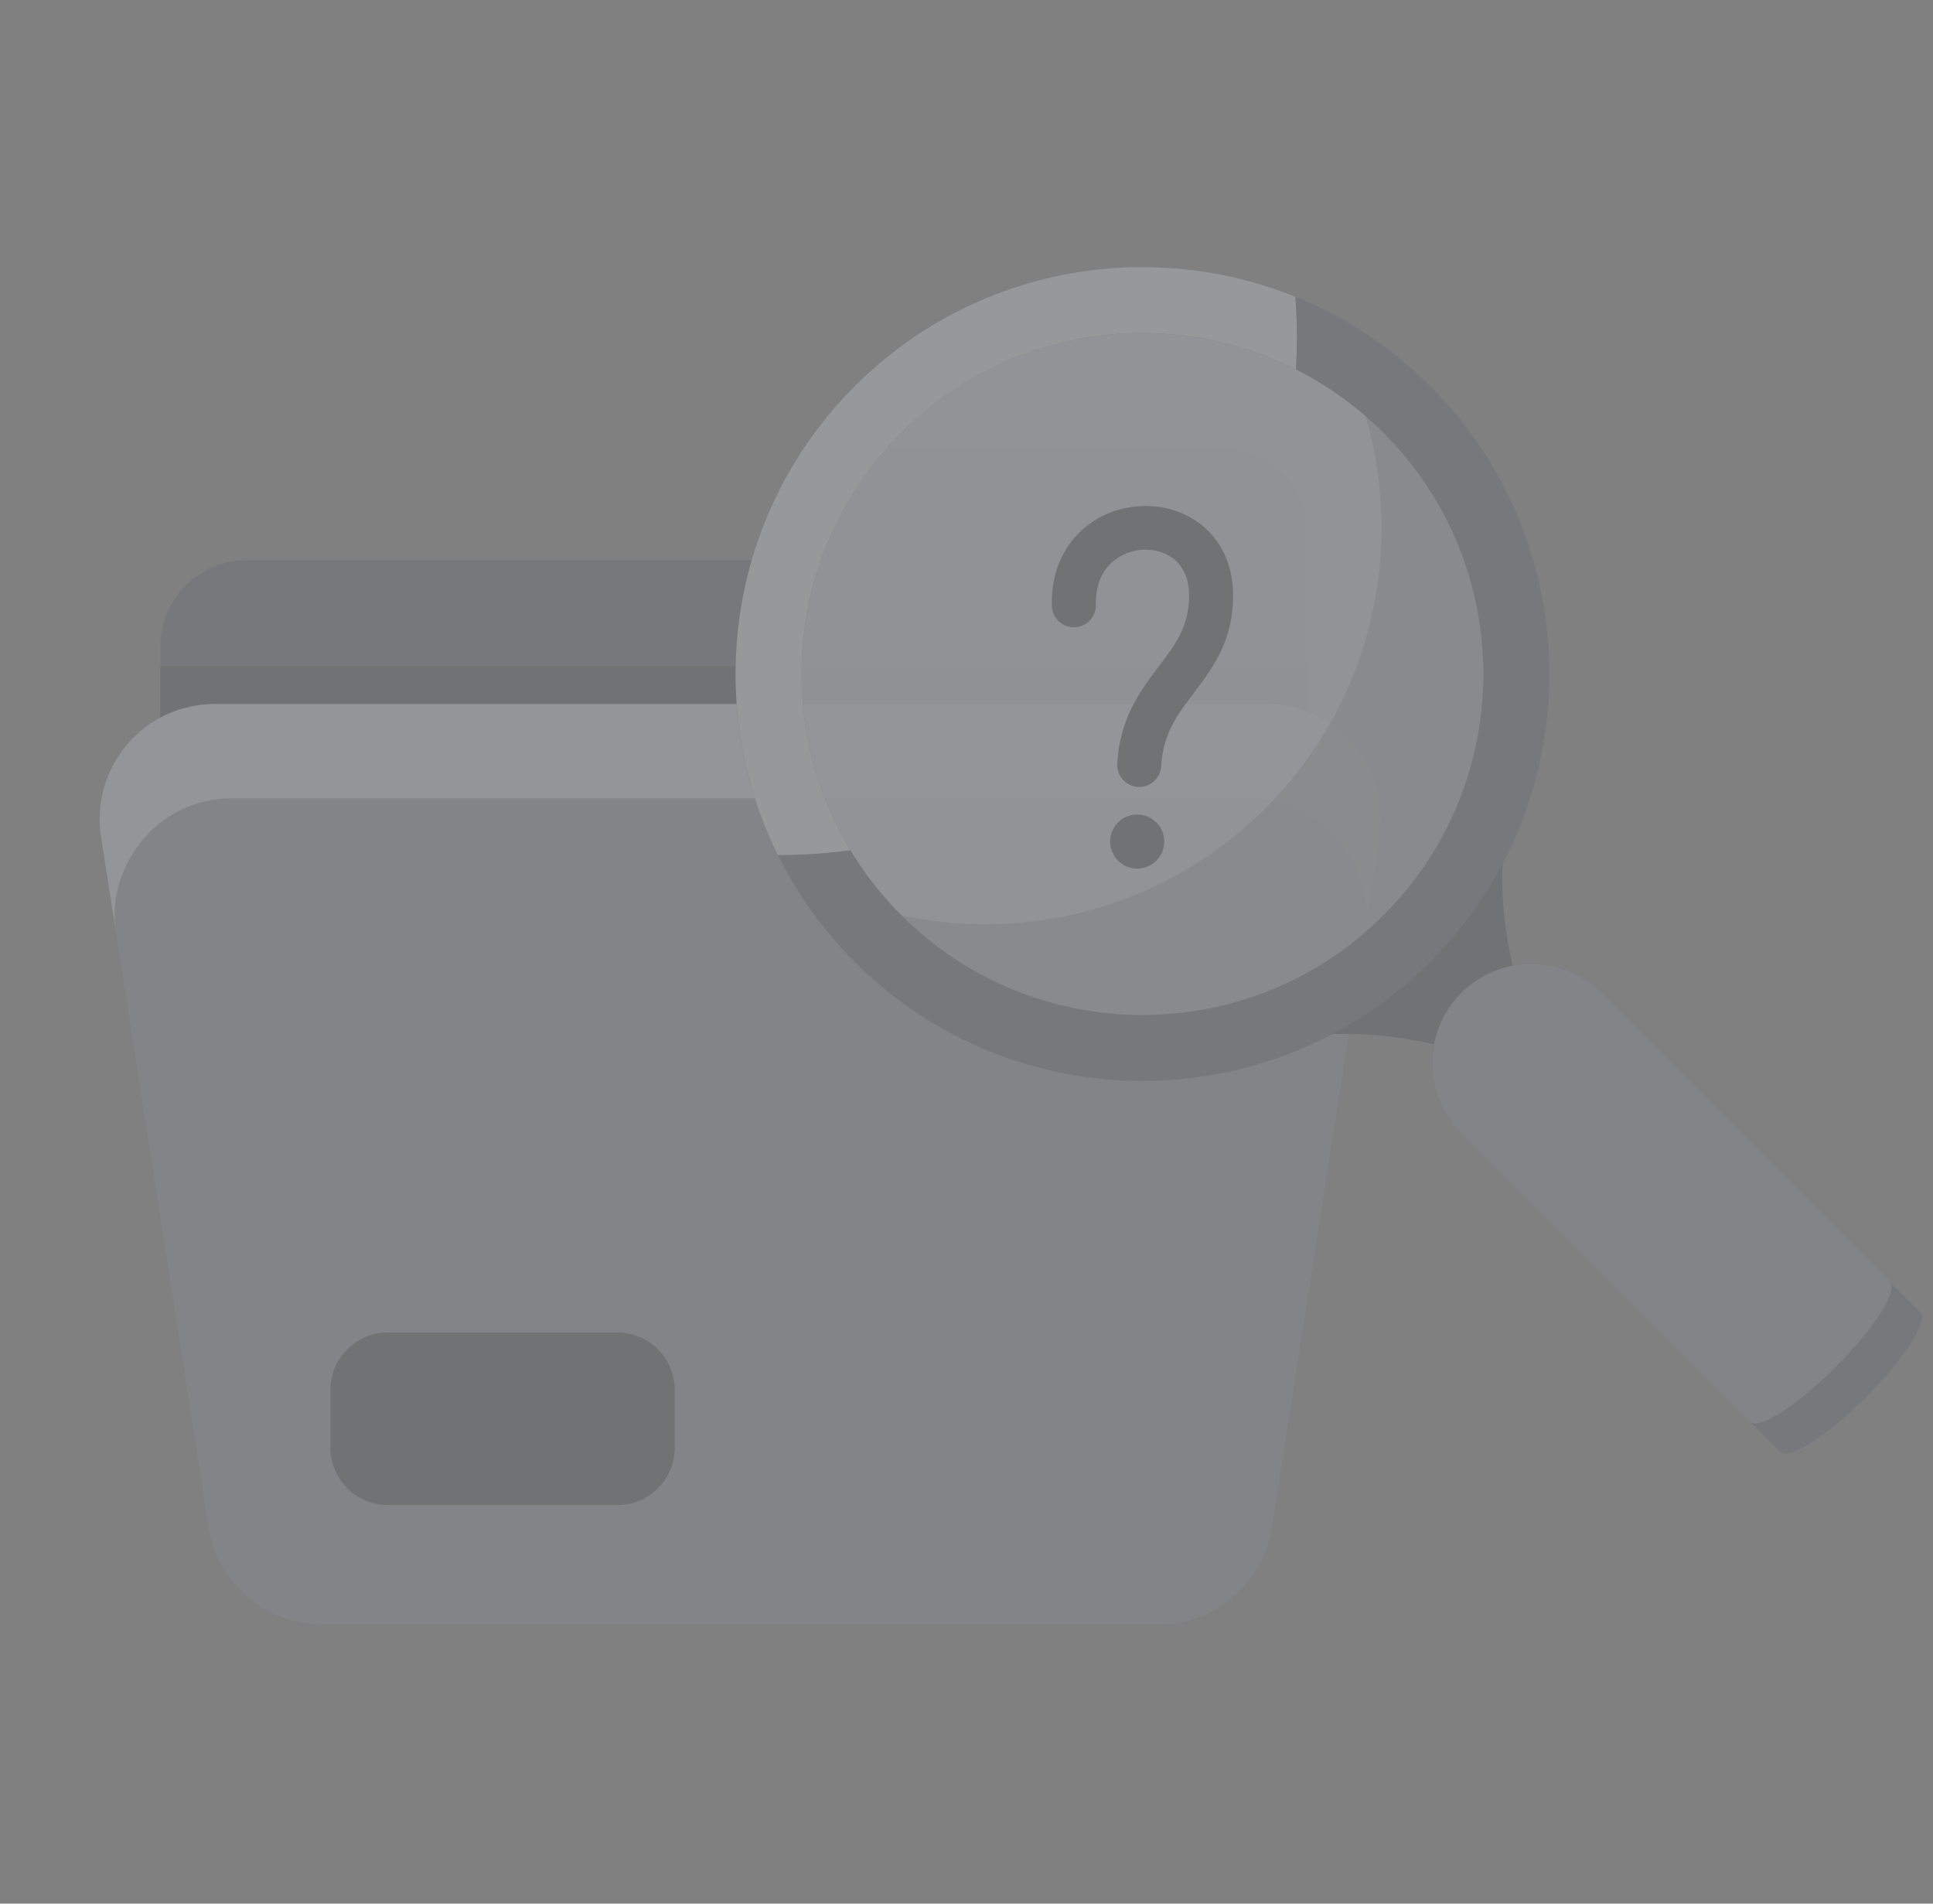 <svg width="65" height="64" viewBox="0 0 65 64" fill="none" xmlns="http://www.w3.org/2000/svg">
<rect x="0" y="0" width="65" height="64" fill="#808080" stroke="none"/>
<g opacity="0.2">
<path fill-rule="evenodd" clip-rule="evenodd" d="M43.989 18.835H8.289C7.521 18.835 6.785 19.14 6.242 19.685C5.699 20.228 5.395 20.966 5.395 21.736V27.538H43.989V18.835Z" fill="#525A67"/>
<path fill-rule="evenodd" clip-rule="evenodd" d="M5.395 22.399H43.989V24.201H5.395V22.399Z" fill="#333B48"/>
<path fill-rule="evenodd" clip-rule="evenodd" d="M43.988 17.944C43.988 17.175 43.683 16.437 43.14 15.893C42.597 15.349 41.86 15.043 41.093 15.043C37.638 15.043 31.947 15.043 28.9 15.043C27.658 15.043 26.555 15.837 26.157 17.015C25.6 18.672 24.893 20.769 24.893 20.769H43.988V17.944Z" fill="#525A67"/>
<path fill-rule="evenodd" clip-rule="evenodd" d="M46.389 28.135C46.563 27.019 46.241 25.882 45.508 25.023C44.774 24.164 43.703 23.67 42.575 23.67C34.064 23.67 15.723 23.67 7.212 23.67C6.084 23.67 5.013 24.164 4.28 25.023C3.546 25.882 3.224 27.019 3.398 28.135C4.38 34.432 6.147 45.772 7.016 51.345C7.31 53.228 8.928 54.616 10.83 54.616H38.957C40.859 54.616 42.477 53.228 42.771 51.345C43.639 45.772 45.407 34.432 46.389 28.135Z" fill="#8D96A4"/>
<path fill-rule="evenodd" clip-rule="evenodd" d="M3.398 28.135L3.893 31.307C3.718 30.19 4.101 29.053 4.834 28.194C5.568 27.335 6.639 26.841 7.766 26.841H42.02C43.148 26.841 44.219 27.335 44.953 28.194C45.686 29.053 46.069 30.19 45.894 31.307L46.389 28.135C46.563 27.019 46.241 25.882 45.508 25.023C44.774 24.164 43.703 23.67 42.575 23.67C34.064 23.67 15.723 23.67 7.212 23.67C6.084 23.67 5.013 24.164 4.28 25.023C3.546 25.882 3.224 27.019 3.398 28.135Z" fill="#E0E9F9"/>
<path fill-rule="evenodd" clip-rule="evenodd" d="M22.689 46.732C22.689 45.664 21.826 44.798 20.76 44.798C18.619 44.798 15.183 44.798 13.041 44.798C11.976 44.798 11.111 45.664 11.111 46.732V48.666C11.111 49.735 11.976 50.6 13.041 50.6H20.76C21.826 50.6 22.689 49.735 22.689 48.666C22.689 48.044 22.689 47.355 22.689 46.732Z" fill="#333B48"/>
<path fill-rule="evenodd" clip-rule="evenodd" d="M50.784 27.183L42.938 35.028C42.938 35.028 45.728 34.157 49.738 35.551C50.412 35.786 51.541 34.657 51.306 33.983C49.912 29.973 50.784 27.183 50.784 27.183Z" fill="#333B48"/>
<path opacity="0.9" fill-rule="evenodd" clip-rule="evenodd" d="M29.785 14.03C34.549 9.267 42.282 9.267 47.046 14.03C51.809 18.794 51.809 26.528 47.046 31.291C42.282 36.054 34.549 36.054 29.785 31.291C25.022 26.528 25.022 18.794 29.785 14.03Z" fill="#E0E9F9"/>
<path opacity="0.6" fill-rule="evenodd" clip-rule="evenodd" d="M45.47 12.697C46.023 13.09 46.551 13.535 47.047 14.03C51.81 18.794 51.81 26.528 47.047 31.291C42.284 36.054 34.55 36.054 29.786 31.291C29.506 31.01 29.242 30.72 28.994 30.42C33.611 31.92 38.889 30.837 42.554 27.171C46.465 23.261 47.437 17.518 45.47 12.697Z" fill="#8D96A4"/>
<path fill-rule="evenodd" clip-rule="evenodd" d="M28.74 12.984C34.081 7.644 42.752 7.644 48.093 12.984C53.434 18.325 53.434 26.997 48.093 32.337C42.752 37.678 34.081 37.678 28.74 32.337C23.399 26.997 23.399 18.325 28.74 12.984ZM30.309 14.553C34.783 10.079 42.049 10.079 46.524 14.553C50.998 19.028 50.998 26.294 46.524 30.768C42.049 35.243 34.783 35.243 30.309 30.768C25.834 26.294 25.834 19.028 30.309 14.553Z" fill="#525A67"/>
<path fill-rule="evenodd" clip-rule="evenodd" d="M26.156 28.746C23.617 23.628 24.479 17.246 28.74 12.985C32.742 8.983 38.614 7.98 43.554 9.975C43.59 10.429 43.608 10.888 43.608 11.352C43.608 11.71 43.597 12.066 43.575 12.419C39.277 10.255 33.896 10.967 30.309 14.553C26.506 18.356 25.935 24.175 28.597 28.584C27.817 28.691 27.022 28.746 26.214 28.746H26.156Z" fill="#F0F9FF"/>
<path fill-rule="evenodd" clip-rule="evenodd" d="M49.139 38.091C47.839 36.791 47.839 34.684 49.139 33.383C50.438 32.084 52.547 32.084 53.846 33.383L64.569 44.106C64.858 44.395 64.037 45.684 62.738 46.983C61.439 48.282 60.15 49.102 59.862 48.813L49.139 38.091Z" fill="#525A67"/>
<path fill-rule="evenodd" clip-rule="evenodd" d="M49.139 38.091C47.839 36.791 47.839 34.684 49.139 33.383C50.438 32.084 52.547 32.084 53.846 33.383L63.551 43.088C63.84 43.377 63.019 44.666 61.721 45.965C60.422 47.264 59.132 48.084 58.844 47.796L49.139 38.091Z" fill="#8D96A4"/>
<path fill-rule="evenodd" clip-rule="evenodd" d="M36.85 20.332C36.833 19.627 37.098 19.113 37.506 18.811C38.148 18.337 39.107 18.357 39.628 18.944C39.852 19.196 39.981 19.553 39.985 20.004C39.993 21.086 39.486 21.718 38.989 22.373C38.32 23.256 37.652 24.163 37.569 25.677C37.547 26.085 37.861 26.433 38.269 26.456C38.676 26.478 39.025 26.165 39.047 25.757C39.11 24.607 39.66 23.937 40.168 23.267C40.849 22.369 41.477 21.474 41.464 19.992C41.457 19.121 41.166 18.448 40.734 17.962C39.725 16.825 37.872 16.703 36.628 17.62C35.882 18.17 35.34 19.081 35.37 20.367C35.38 20.775 35.719 21.099 36.128 21.089C36.535 21.079 36.859 20.741 36.85 20.332Z" fill="#333B48"/>
<path d="M38.24 29.203C38.742 29.203 39.15 28.795 39.15 28.293C39.15 27.79 38.742 27.383 38.24 27.383C37.737 27.383 37.33 27.79 37.33 28.293C37.33 28.795 37.737 29.203 38.24 29.203Z" fill="#333B48"/>
</g>
</svg>
